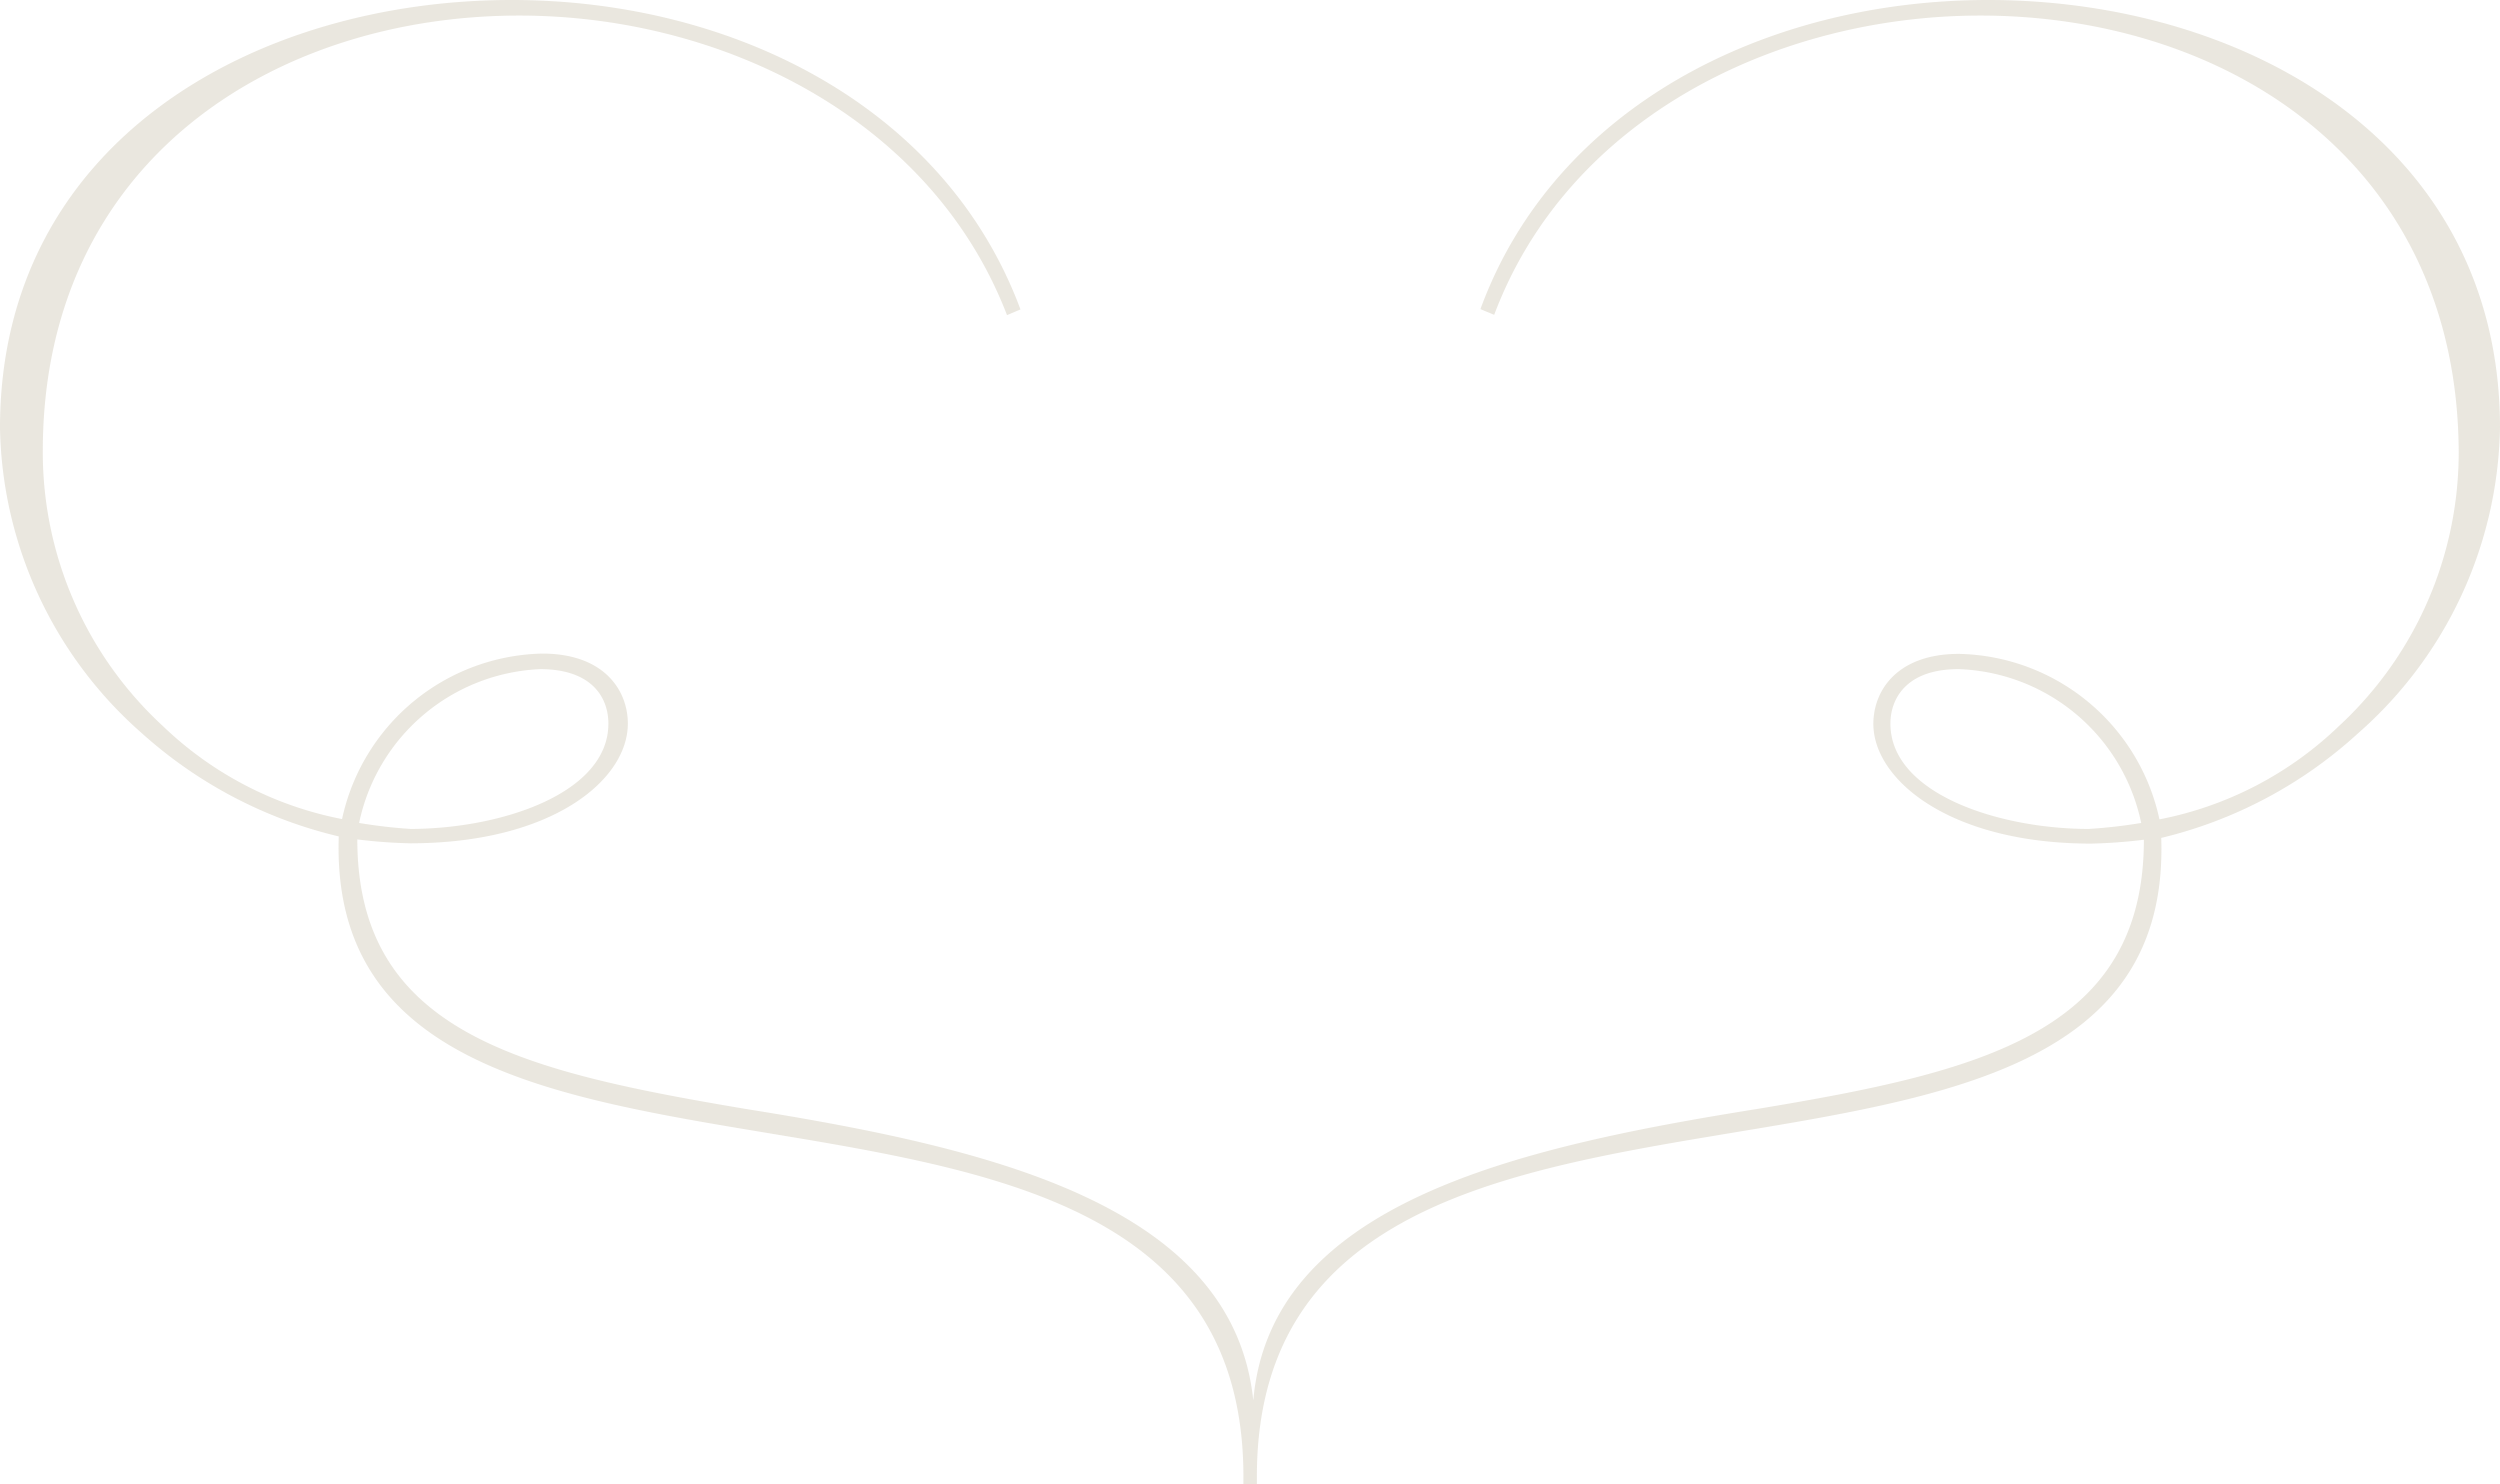 <svg xmlns="http://www.w3.org/2000/svg" viewBox="0 0 83.54 49.6"><defs><style>.cls-1{fill:#96885f;opacity:0.2;}</style></defs><title>rufina1-20opac</title><g id="Layer_2" data-name="Layer 2"><g id="Layer_1-2" data-name="Layer 1"><path class="cls-1" d="M58.7,37.06c7.48-1.24,12.94-2.54,12.94-9a17.19,17.19,0,0,1-1.76.13c-4.74,0-7.28-2.14-7.28-4,0-1.1.78-2.34,2.86-2.34a7,7,0,0,1,6.7,5.53,11.92,11.92,0,0,0,6-3.12,12.45,12.45,0,0,0,4-9.17C82.11,5.33,74.3.52,66.18.52c-6.83,0-13.79,3.44-16.25,10l-.46-.19C51.94,3.58,59,0,66.44,0,75,0,83.54,4.75,83.54,14.3a13.9,13.9,0,0,1-4.75,10.21A14.89,14.89,0,0,1,72.22,28C72.74,43.3,42,32.12,42,49.34v.26h-.45v-.26c0-17.22-30.75-6-30.23-21.39a15,15,0,0,1-6.57-3.44A13.89,13.89,0,0,1,0,14.3C0,4.75,8.51,0,17.1,0c7.41,0,14.49,3.58,17,10.34l-.45.19C31.14,4,24.18.52,17.35.52,9.23.52,1.43,5.33,1.43,15.08a12.44,12.44,0,0,0,4,9.17,11.91,11.91,0,0,0,6,3.12,7,7,0,0,1,6.69-5.53c2.08,0,2.86,1.24,2.86,2.34,0,1.89-2.54,4-7.28,4a17.39,17.39,0,0,1-1.76-.13c0,6.44,5.46,7.74,12.94,9,8.13,1.3,16.32,3.18,17,9.75C42.45,40.24,50.57,38.36,58.7,37.06Zm-45-9.36c3,0,6.63-1.17,6.63-3.52,0-.84-.52-1.82-2.28-1.82A6.47,6.47,0,0,0,12,27.5,17.23,17.23,0,0,0,13.72,27.7Zm51.74-5.34c-1.75,0-2.27,1-2.27,1.82,0,2.35,3.64,3.52,6.63,3.52a17.36,17.36,0,0,0,1.75-.2A6.46,6.46,0,0,0,65.46,22.36Z"/></g></g></svg>